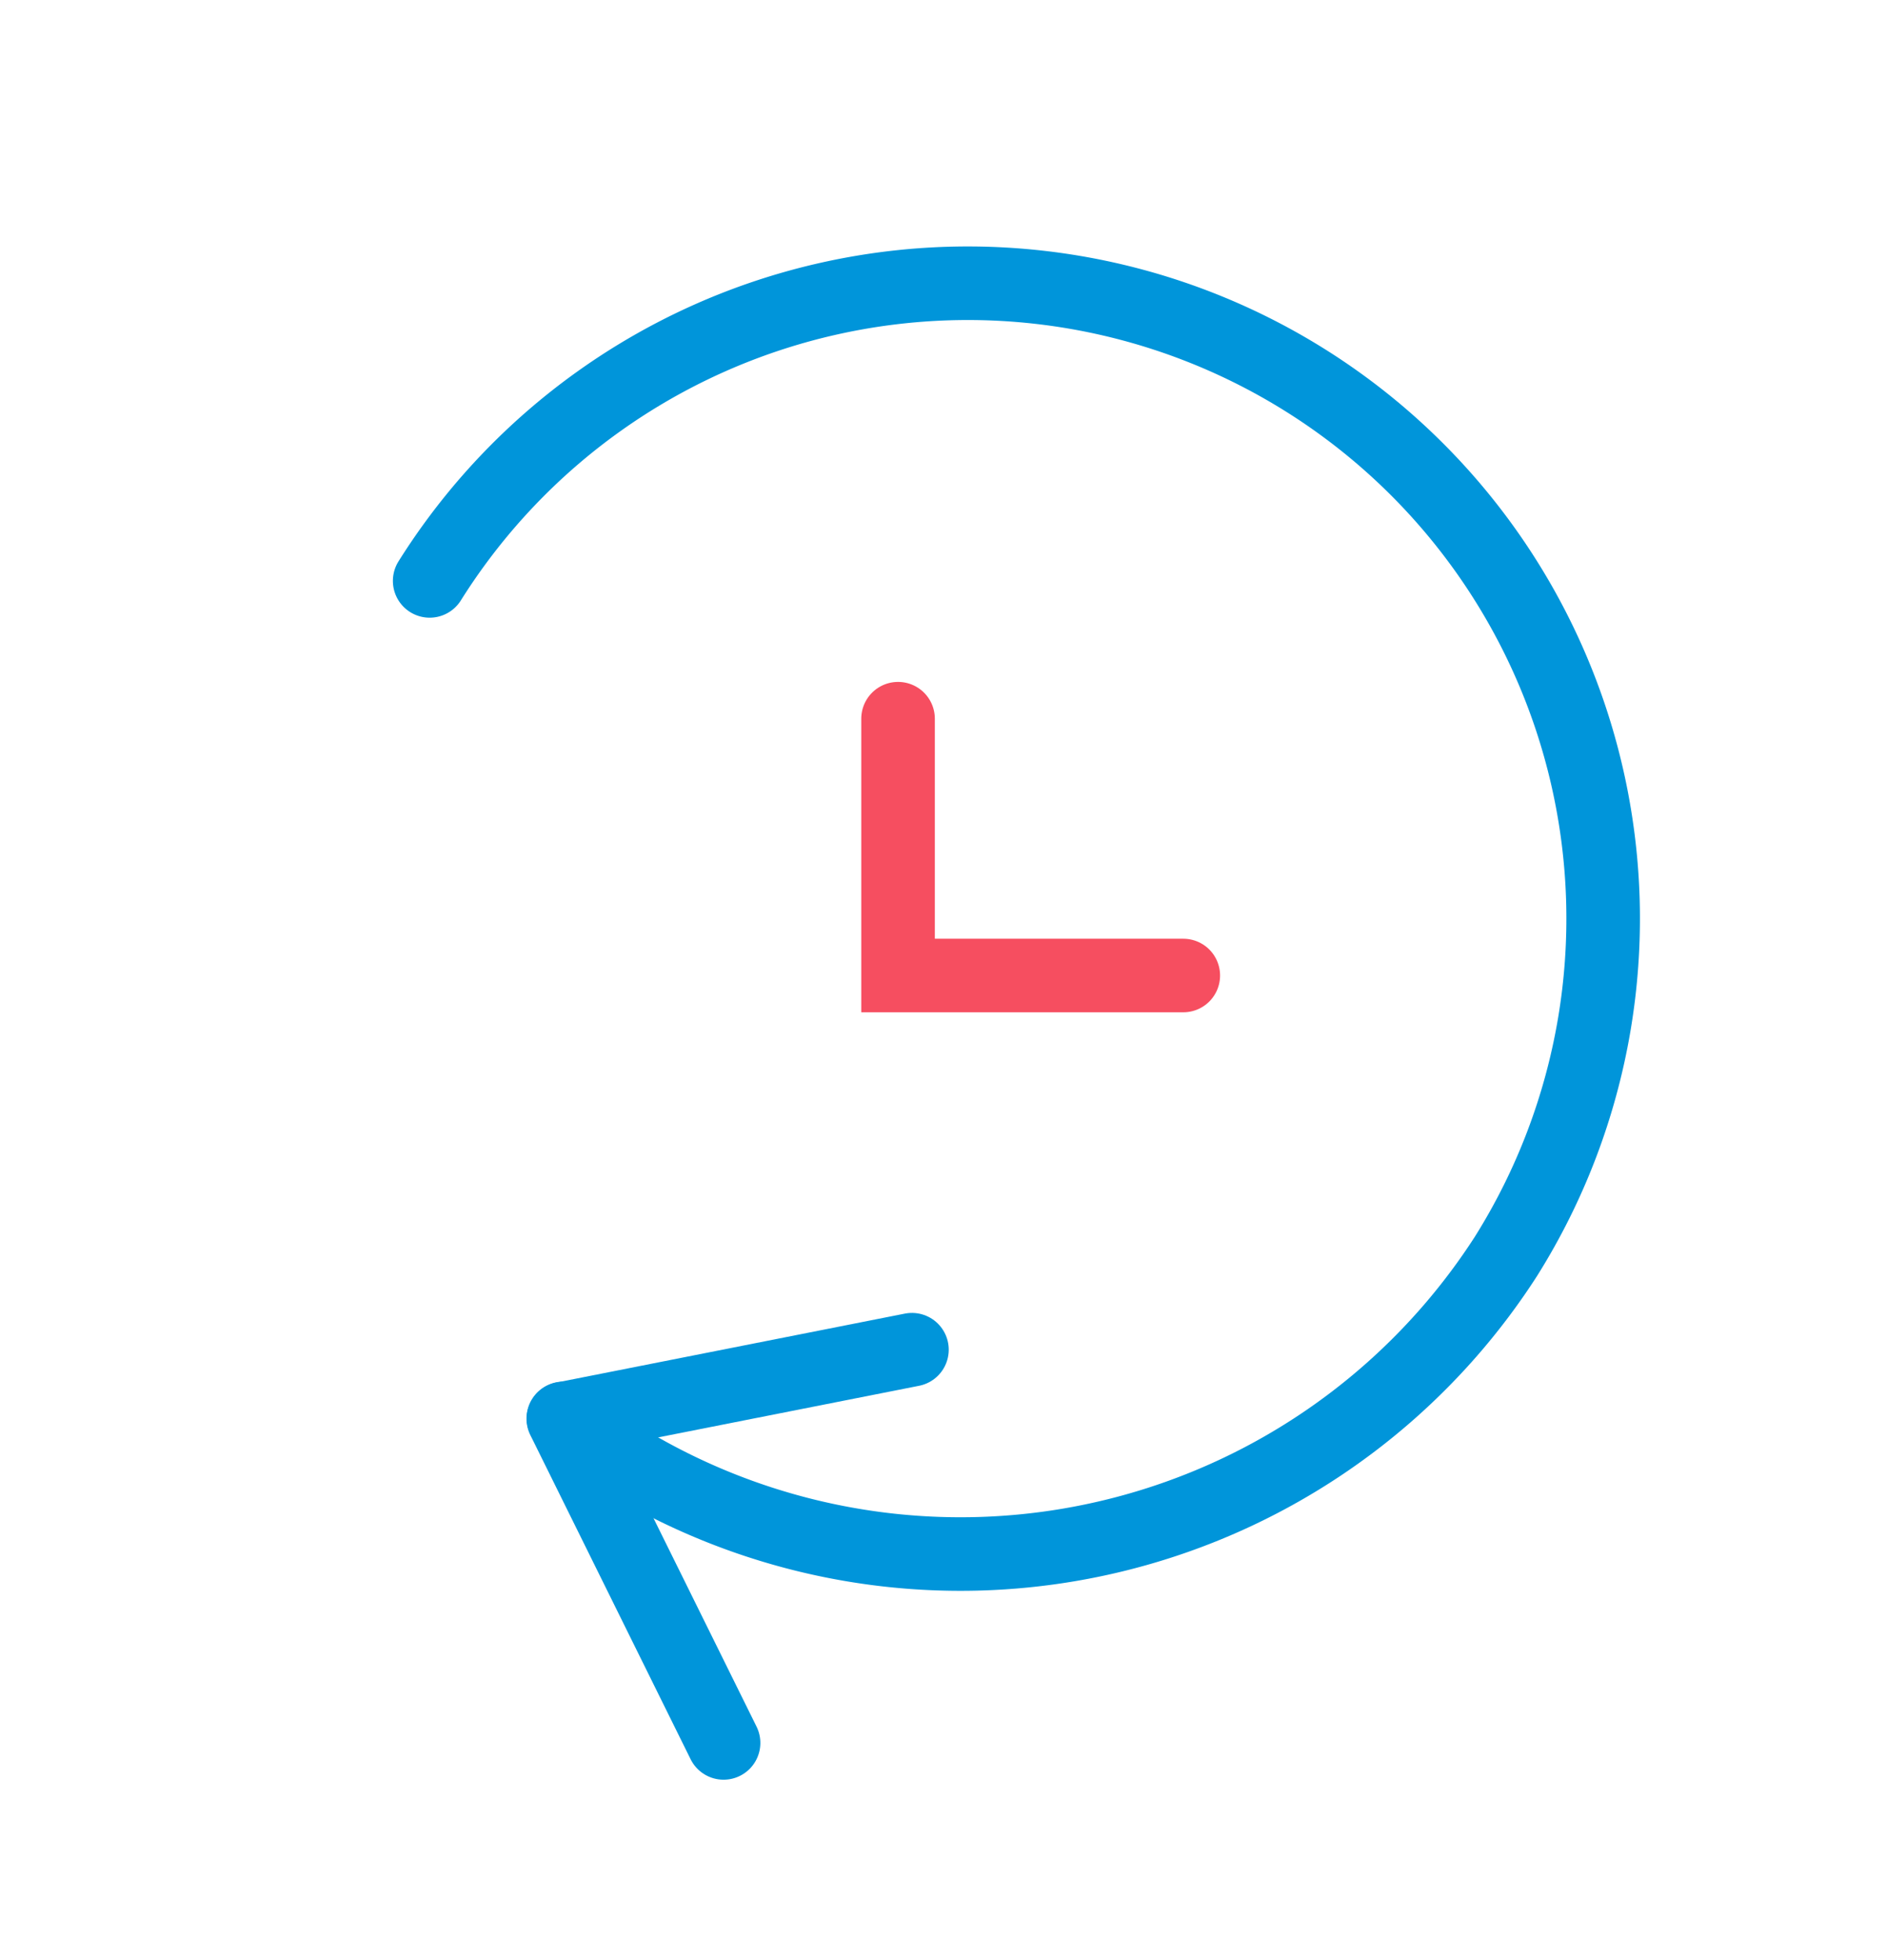 <svg xmlns="http://www.w3.org/2000/svg" width="51.276" height="53.294" viewBox="0 0 51.276 53.294"><defs><style>.a,.b{fill:none;stroke-linecap:round;stroke-width:2px;}.a{stroke:#0095da;stroke-linejoin:round;}.b{stroke:#f64e60;stroke-miterlimit:10;}</style></defs><g transform="translate(0 1.386)"><g transform="translate(29.908 51.908) rotate(-150)"><path class="a" d="M0,0,8.182,5.455.91,11.819" transform="translate(11.819 0)"/><path class="a" d="M20,.147A17.635,17.635,0,0,0,.012,16.775a17.273,17.273,0,0,0,34.523,1.271" transform="translate(0 5.318)"/></g><path class="b" d="M862.137,12918.223h-7.755v-6.982" transform="translate(-829.966 -12893.088)"/></g></svg>